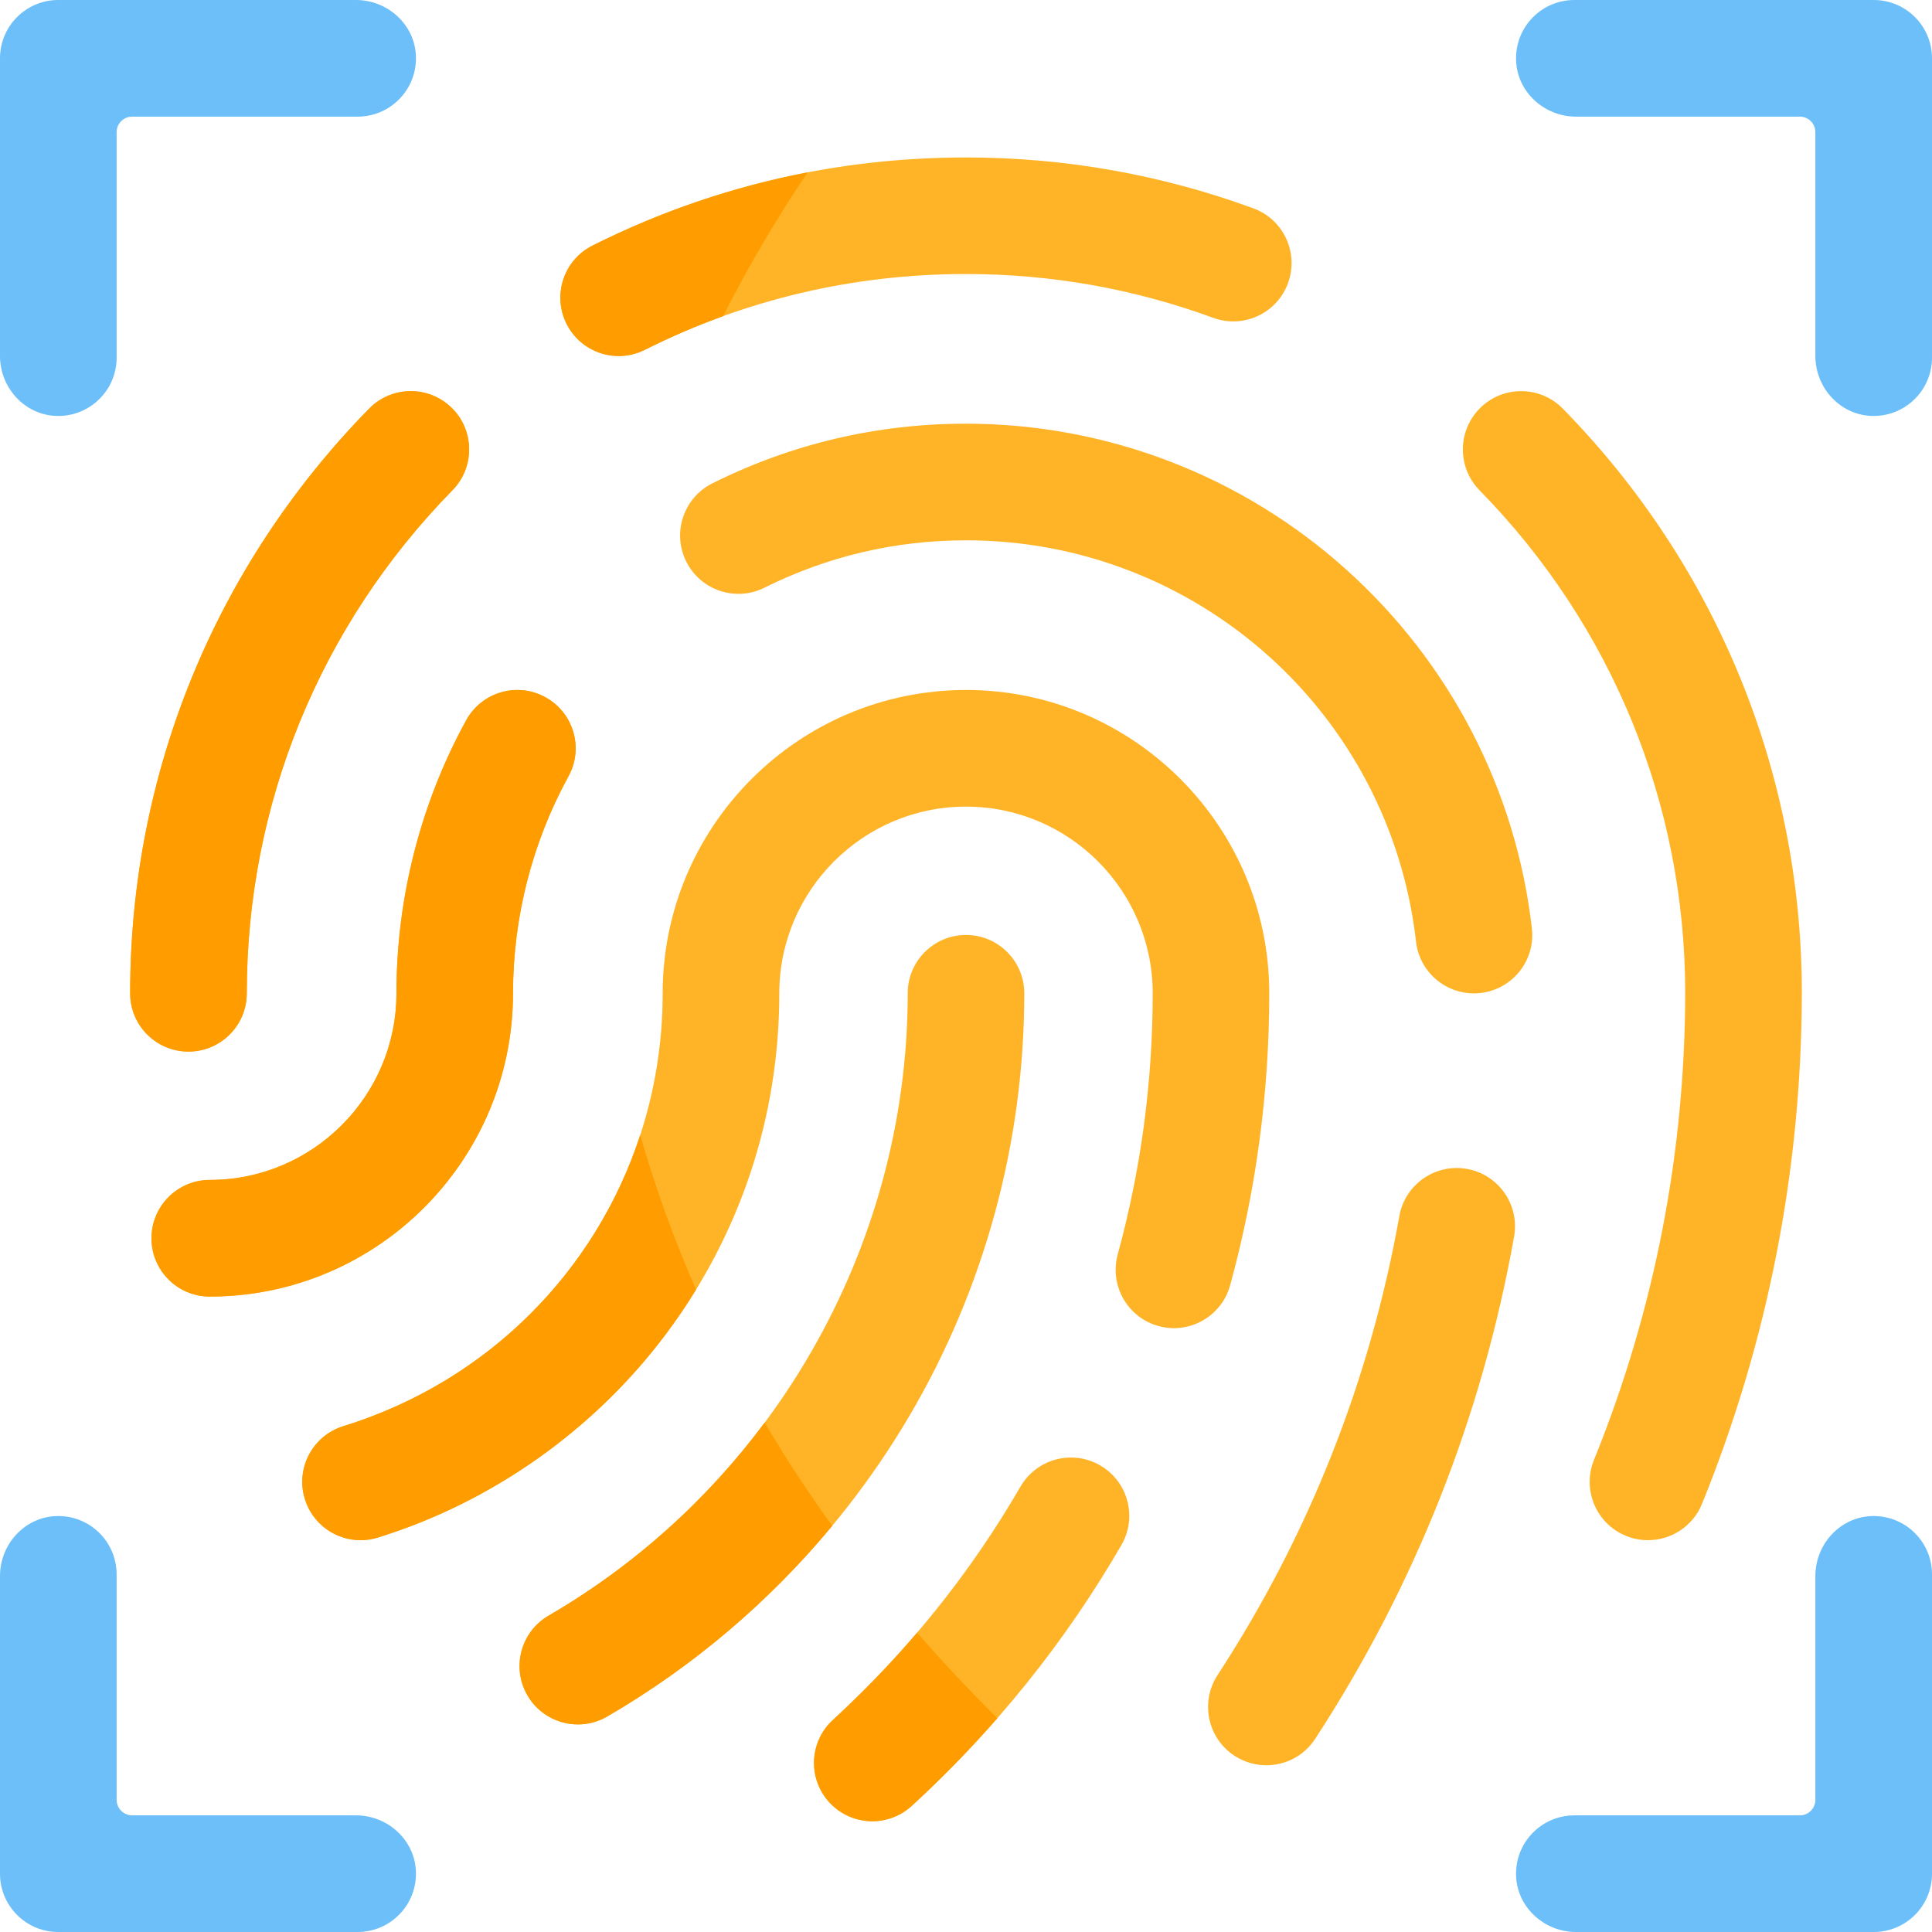 <svg xmlns="http://www.w3.org/2000/svg" width="30" height="30" fill="none" viewBox="0 0 30 30"><path fill="#6CBFF8" d="M0.862 6.458C0.375 6.435 0 6.015 0 5.528V0.905C0 0.405 0.405 0 0.905 0H5.528C6.015 0 6.435 0.375 6.458 0.862C6.482 1.382 6.068 1.811 5.553 1.811H2.052C1.919 1.811 1.811 1.919 1.811 2.052V5.553C1.811 6.068 1.382 6.482 0.862 6.458Z"/><path fill="#6CBFF8" d="M5.553 30H0.905C0.405 30 0 29.595 0 29.095V24.472C0 23.985 0.375 23.565 0.862 23.542C1.382 23.518 1.811 23.932 1.811 24.447V27.948C1.811 28.081 1.919 28.189 2.052 28.189H5.528C6.015 28.189 6.435 28.564 6.458 29.051C6.482 29.571 6.068 30 5.553 30Z"/><path fill="#6CBFF8" d="M29.051 6.458C28.564 6.435 28.189 6.015 28.189 5.528V2.052C28.189 1.919 28.081 1.811 27.948 1.811H24.472C23.985 1.811 23.565 1.436 23.542 0.949C23.518 0.429 23.932 0 24.447 0H29.095C29.595 0 30 0.405 30 0.905V5.553C30 6.068 29.571 6.482 29.051 6.458Z"/><path fill="#6CBFF8" d="M29.095 30H24.472C23.985 30 23.565 29.625 23.542 29.138C23.518 28.618 23.932 28.189 24.447 28.189H27.948C28.081 28.189 28.189 28.081 28.189 27.948V24.472C28.189 23.985 28.564 23.565 29.051 23.542C29.571 23.518 30 23.932 30 24.447V29.095C30 29.595 29.595 30 29.095 30Z"/><path fill="#FFB427" d="M25.589 23.916C25.476 23.916 25.361 23.895 25.249 23.849C24.786 23.662 24.563 23.133 24.751 22.67C25.688 20.36 26.165 17.916 26.168 15.406C26.163 12.478 25.03 9.711 22.974 7.613C22.624 7.256 22.63 6.682 22.987 6.332C23.345 5.982 23.918 5.988 24.268 6.346C26.648 8.775 27.964 11.977 27.979 15.368C27.979 15.373 27.979 15.378 27.979 15.383V15.424C27.979 15.428 27.979 15.431 27.979 15.435C27.972 18.17 27.451 20.833 26.429 23.351C26.286 23.703 25.947 23.916 25.589 23.916Z"/><path fill="#FFB427" d="M9.608 5.528C9.276 5.528 8.956 5.345 8.797 5.029C8.573 4.581 8.754 4.037 9.201 3.813C11.013 2.905 12.964 2.445 15 2.445C16.532 2.445 18.034 2.711 19.462 3.235C19.932 3.407 20.172 3.928 20 4.397C19.828 4.867 19.307 5.107 18.838 4.935C17.61 4.484 16.319 4.255 15 4.255C13.248 4.255 11.57 4.651 10.013 5.432C9.882 5.497 9.744 5.528 9.608 5.528Z"/><path fill="#FFB427" d="M2.926 16.329C2.426 16.329 2.021 15.924 2.021 15.424C2.021 12.012 3.339 8.788 5.732 6.345C6.082 5.988 6.655 5.982 7.013 6.332C7.37 6.682 7.376 7.255 7.026 7.612C4.966 9.715 3.832 12.489 3.832 15.424C3.832 15.924 3.426 16.329 2.926 16.329Z"/><path fill="#FFB427" d="M8.974 26.776C8.662 26.776 8.358 26.615 8.19 26.326C7.939 25.893 8.086 25.339 8.518 25.088C11.958 23.089 14.095 19.386 14.095 15.424C14.095 14.924 14.5 14.518 15 14.518C15.5 14.518 15.905 14.924 15.905 15.424C15.905 17.736 15.287 20.008 14.117 21.993C12.982 23.919 11.361 25.531 9.428 26.654C9.285 26.737 9.128 26.776 8.974 26.776Z"/><path fill="#FFB427" d="M13.545 28.28C13.3 28.28 13.056 28.181 12.878 27.986C12.54 27.617 12.565 27.045 12.933 26.707C14.085 25.651 15.065 24.432 15.846 23.084C16.097 22.651 16.651 22.504 17.084 22.755C17.516 23.005 17.664 23.559 17.413 23.992C16.54 25.499 15.444 26.862 14.157 28.042C13.983 28.201 13.764 28.28 13.545 28.28Z"/><path fill="#FFB427" d="M5.599 23.916C5.212 23.916 4.854 23.666 4.734 23.278C4.586 22.8 4.854 22.293 5.331 22.145C8.298 21.227 10.29 18.526 10.29 15.424C10.29 12.827 12.403 10.714 15 10.714C17.597 10.714 19.709 12.827 19.709 15.424C19.709 16.962 19.505 18.487 19.102 19.957C18.97 20.439 18.472 20.723 17.99 20.591C17.508 20.459 17.224 19.961 17.356 19.478C17.716 18.164 17.899 16.8 17.899 15.424C17.899 13.825 16.598 12.525 15 12.525C13.402 12.525 12.101 13.825 12.101 15.424C12.101 17.349 11.491 19.18 10.336 20.72C9.221 22.208 7.633 23.328 5.867 23.875C5.778 23.903 5.687 23.916 5.599 23.916Z"/><path fill="#FFB427" d="M19.664 27.411C19.494 27.411 19.323 27.363 19.17 27.264C18.751 26.991 18.633 26.43 18.906 26.011C20.323 23.837 21.273 21.439 21.729 18.883C21.817 18.39 22.288 18.063 22.779 18.151C23.271 18.238 23.599 18.709 23.511 19.201C23.012 21.998 21.973 24.622 20.423 26.999C20.25 27.266 19.96 27.411 19.664 27.411Z"/><path fill="#FFB427" d="M22.887 15.425C22.432 15.425 22.041 15.084 21.988 14.622C21.583 11.069 18.579 8.39 15 8.39C13.901 8.39 12.848 8.638 11.87 9.126C11.423 9.349 10.879 9.167 10.656 8.72C10.433 8.272 10.614 7.729 11.062 7.505C12.293 6.891 13.618 6.579 15 6.579C17.183 6.579 19.281 7.384 20.907 8.846C22.52 10.296 23.543 12.275 23.787 14.417C23.844 14.914 23.487 15.362 22.99 15.419C22.955 15.423 22.921 15.425 22.887 15.425Z"/><path fill="#FFB427" d="M3.257 20.133C2.757 20.133 2.352 19.728 2.352 19.228C2.352 18.728 2.757 18.322 3.257 18.322C4.855 18.322 6.156 17.022 6.156 15.424C6.156 13.944 6.53 12.477 7.239 11.184C7.48 10.746 8.03 10.585 8.468 10.826C8.907 11.066 9.068 11.617 8.827 12.055C8.264 13.082 7.966 14.247 7.966 15.424C7.966 18.02 5.854 20.133 3.257 20.133Z"/><path fill="#FE9C00" d="M12.541 2.677C12.052 3.401 11.614 4.146 11.229 4.909C10.816 5.058 10.411 5.232 10.013 5.432C9.882 5.497 9.744 5.529 9.608 5.529C9.276 5.529 8.956 5.345 8.798 5.029C8.573 4.581 8.754 4.038 9.201 3.813C10.269 3.278 11.386 2.898 12.541 2.677Z"/><path fill="#FE9C00" d="M2.926 16.329C2.426 16.329 2.021 15.924 2.021 15.424C2.021 12.012 3.339 8.788 5.732 6.345C6.082 5.988 6.655 5.982 7.013 6.332C7.37 6.682 7.376 7.255 7.026 7.612C4.966 9.715 3.832 12.489 3.832 15.424C3.832 15.924 3.426 16.329 2.926 16.329Z"/><path fill="#FE9C00" d="M12.923 23.693C11.944 24.873 10.76 25.88 9.428 26.654C9.285 26.737 9.129 26.777 8.974 26.777C8.662 26.777 8.358 26.615 8.19 26.326C7.939 25.893 8.086 25.339 8.518 25.088C9.847 24.315 10.982 23.288 11.874 22.09C12.195 22.635 12.546 23.17 12.923 23.693Z"/><path fill="#FE9C00" d="M15.487 26.68C15.07 27.157 14.627 27.611 14.157 28.042C13.983 28.201 13.764 28.28 13.546 28.28C13.301 28.28 13.056 28.181 12.877 27.986C12.54 27.618 12.565 27.045 12.934 26.707C13.398 26.281 13.834 25.828 14.241 25.352C14.635 25.805 15.051 26.248 15.487 26.68Z"/><path fill="#FE9C00" d="M10.809 20.024C10.664 20.262 10.506 20.495 10.336 20.721C9.22 22.208 7.633 23.329 5.866 23.875C5.778 23.903 5.687 23.916 5.598 23.916C5.212 23.916 4.854 23.667 4.734 23.278C4.586 22.801 4.854 22.294 5.331 22.146C7.566 21.454 9.249 19.749 9.942 17.623C10.173 18.439 10.464 19.24 10.809 20.024Z"/><path fill="#FE9C00" d="M3.257 20.133C2.757 20.133 2.352 19.728 2.352 19.228C2.352 18.728 2.757 18.322 3.257 18.322C4.855 18.322 6.156 17.022 6.156 15.424C6.156 13.944 6.53 12.477 7.239 11.184C7.48 10.746 8.03 10.585 8.468 10.826C8.907 11.066 9.068 11.617 8.827 12.055C8.264 13.082 7.966 14.247 7.966 15.424C7.966 18.02 5.854 20.133 3.257 20.133Z"/></svg>